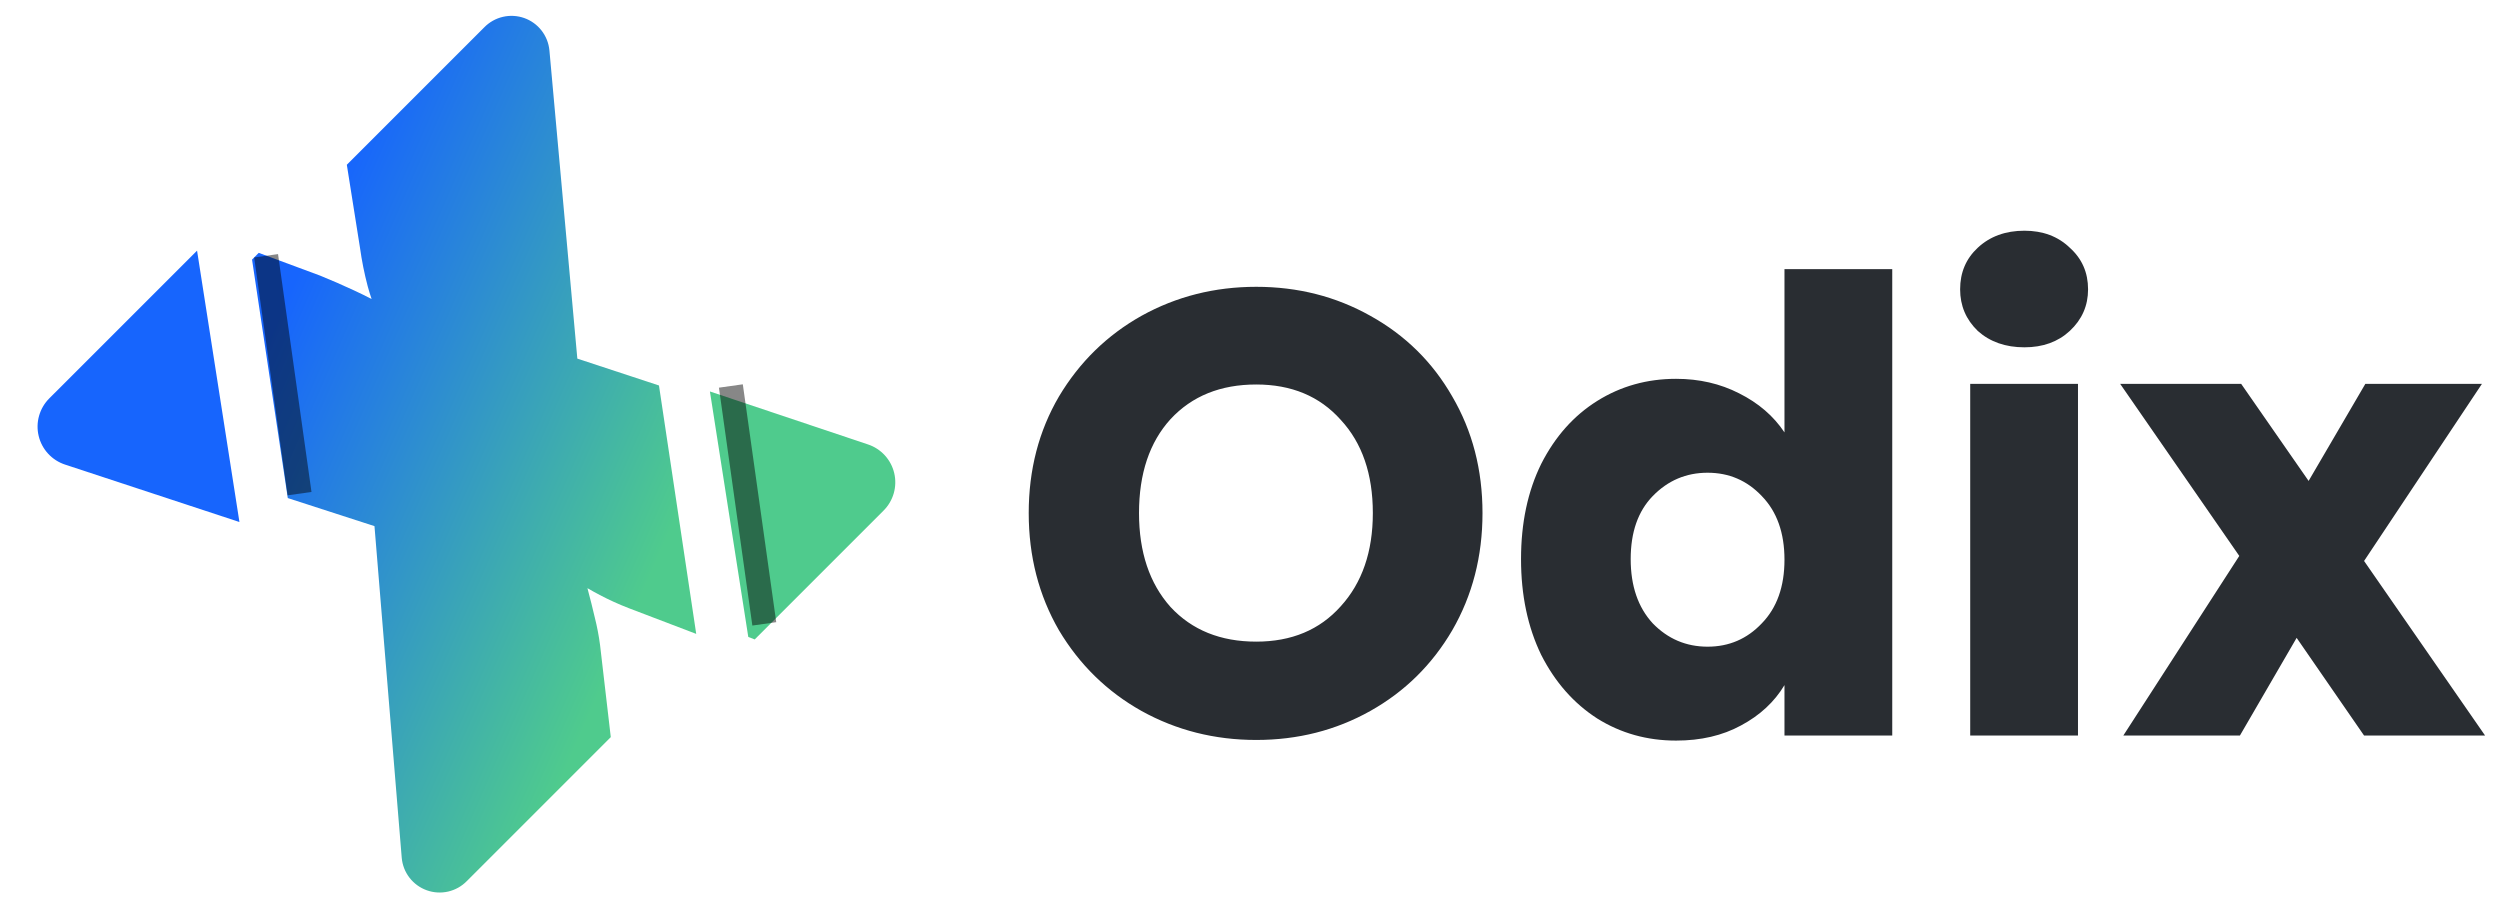 <svg xmlns="http://www.w3.org/2000/svg" width="119" height="43" fill="none" viewBox="0 0 119 43"><g clip-path="url(#clip0_343_1449)"><path fill="#4FCB8D" d="M41.313 21.154L33.792 18.634L35.618 30.318L35.924 30.437L42.053 24.308C42.284 24.079 42.452 23.795 42.542 23.483C42.632 23.17 42.64 22.84 42.566 22.524C42.492 22.207 42.337 21.915 42.118 21.675C41.899 21.436 41.622 21.256 41.313 21.154Z"/><path fill="#000" d="M35.358 18.293L34.221 18.453L35.812 29.776L36.949 29.616L35.358 18.293Z" opacity=".47"/><path fill="url(#paint0_linear_343_1449)" d="M29.073 35.087L28.563 30.707C28.505 30.261 28.42 29.82 28.31 29.384C28.214 28.97 28.098 28.506 27.962 27.997C28.152 28.108 28.347 28.216 28.547 28.321C28.991 28.554 29.448 28.762 29.915 28.943L33.14 30.173L31.367 18.349L27.481 17.07L26.152 2.395C26.119 2.051 25.989 1.724 25.776 1.451C25.564 1.179 25.277 0.973 24.952 0.858C24.626 0.743 24.274 0.724 23.937 0.802C23.601 0.88 23.294 1.053 23.052 1.3L16.509 7.843L17.137 11.802C17.222 12.416 17.344 13.024 17.502 13.623C17.559 13.834 17.622 14.038 17.689 14.234C17.415 14.091 17.137 13.955 16.856 13.825C16.327 13.579 15.785 13.341 15.237 13.119L12.316 12.036L11.997 12.356L13.698 23.708L17.825 25.044L19.122 40.827C19.151 41.173 19.279 41.503 19.491 41.778C19.703 42.053 19.989 42.261 20.316 42.378C20.642 42.495 20.996 42.516 21.334 42.438C21.672 42.359 21.981 42.186 22.223 41.937L29.073 35.087Z"/><path fill="#000" d="M13.235 12.095L12.098 12.254L13.69 23.577L14.827 23.417L13.235 12.095Z" opacity=".47"/><path fill="#1765FD" d="M9.38 11.93L2.349 18.96C2.118 19.19 1.95 19.475 1.861 19.788C1.772 20.101 1.764 20.431 1.84 20.748C1.915 21.065 2.07 21.357 2.291 21.596C2.511 21.835 2.79 22.014 3.099 22.115L11.397 24.848L9.38 11.93Z"/><path fill="#292D32" d="M59.797 35.222C57.817 35.222 55.997 34.762 54.337 33.842C52.697 32.922 51.387 31.642 50.407 30.002C49.447 28.342 48.967 26.482 48.967 24.422C48.967 22.362 49.447 20.512 50.407 18.872C51.387 17.232 52.697 15.952 54.337 15.032C55.997 14.112 57.817 13.652 59.797 13.652C61.777 13.652 63.587 14.112 65.227 15.032C66.887 15.952 68.187 17.232 69.127 18.872C70.087 20.512 70.567 22.362 70.567 24.422C70.567 26.482 70.087 28.342 69.127 30.002C68.167 31.642 66.867 32.922 65.227 33.842C63.587 34.762 61.777 35.222 59.797 35.222ZM59.797 30.542C61.477 30.542 62.817 29.982 63.817 28.862C64.837 27.742 65.347 26.262 65.347 24.422C65.347 22.562 64.837 21.082 63.817 19.982C62.817 18.862 61.477 18.302 59.797 18.302C58.097 18.302 56.737 18.852 55.717 19.952C54.717 21.052 54.217 22.542 54.217 24.422C54.217 26.282 54.717 27.772 55.717 28.892C56.737 29.992 58.097 30.542 59.797 30.542ZM72.401 26.612C72.401 24.892 72.721 23.382 73.361 22.082C74.021 20.782 74.911 19.782 76.031 19.082C77.151 18.382 78.401 18.032 79.781 18.032C80.881 18.032 81.881 18.262 82.781 18.722C83.701 19.182 84.421 19.802 84.941 20.582V12.812H90.071V35.012H84.941V32.612C84.461 33.412 83.771 34.052 82.871 34.532C81.991 35.012 80.961 35.252 79.781 35.252C78.401 35.252 77.151 34.902 76.031 34.202C74.911 33.482 74.021 32.472 73.361 31.172C72.721 29.852 72.401 28.332 72.401 26.612ZM84.941 26.642C84.941 25.362 84.581 24.352 83.861 23.612C83.161 22.872 82.301 22.502 81.281 22.502C80.261 22.502 79.391 22.872 78.671 23.612C77.971 24.332 77.621 25.332 77.621 26.612C77.621 27.892 77.971 28.912 78.671 29.672C79.391 30.412 80.261 30.782 81.281 30.782C82.301 30.782 83.161 30.412 83.861 29.672C84.581 28.932 84.941 27.922 84.941 26.642ZM96.362 16.532C95.462 16.532 94.722 16.272 94.142 15.752C93.582 15.212 93.302 14.552 93.302 13.772C93.302 12.972 93.582 12.312 94.142 11.792C94.722 11.252 95.462 10.982 96.362 10.982C97.242 10.982 97.962 11.252 98.522 11.792C99.102 12.312 99.392 12.972 99.392 13.772C99.392 14.552 99.102 15.212 98.522 15.752C97.962 16.272 97.242 16.532 96.362 16.532ZM98.912 18.272V35.012H93.782V18.272H98.912ZM112.53 35.012L109.32 30.362L106.62 35.012H101.07L106.59 26.462L100.92 18.272H106.68L109.89 22.892L112.59 18.272H118.14L112.53 26.702L118.29 35.012H112.53Z"/></g><defs><linearGradient id="paint0_linear_343_1449" x1="12.441" x2="31.872" y1="16.928" y2="25.412" gradientUnits="userSpaceOnUse"><stop stop-color="#1765FD"/><stop offset="1" stop-color="#4FCB8D"/></linearGradient><clipPath id="clip0_343_1449"><rect width="119" height="43" fill="#fff"/></clipPath></defs></svg>
